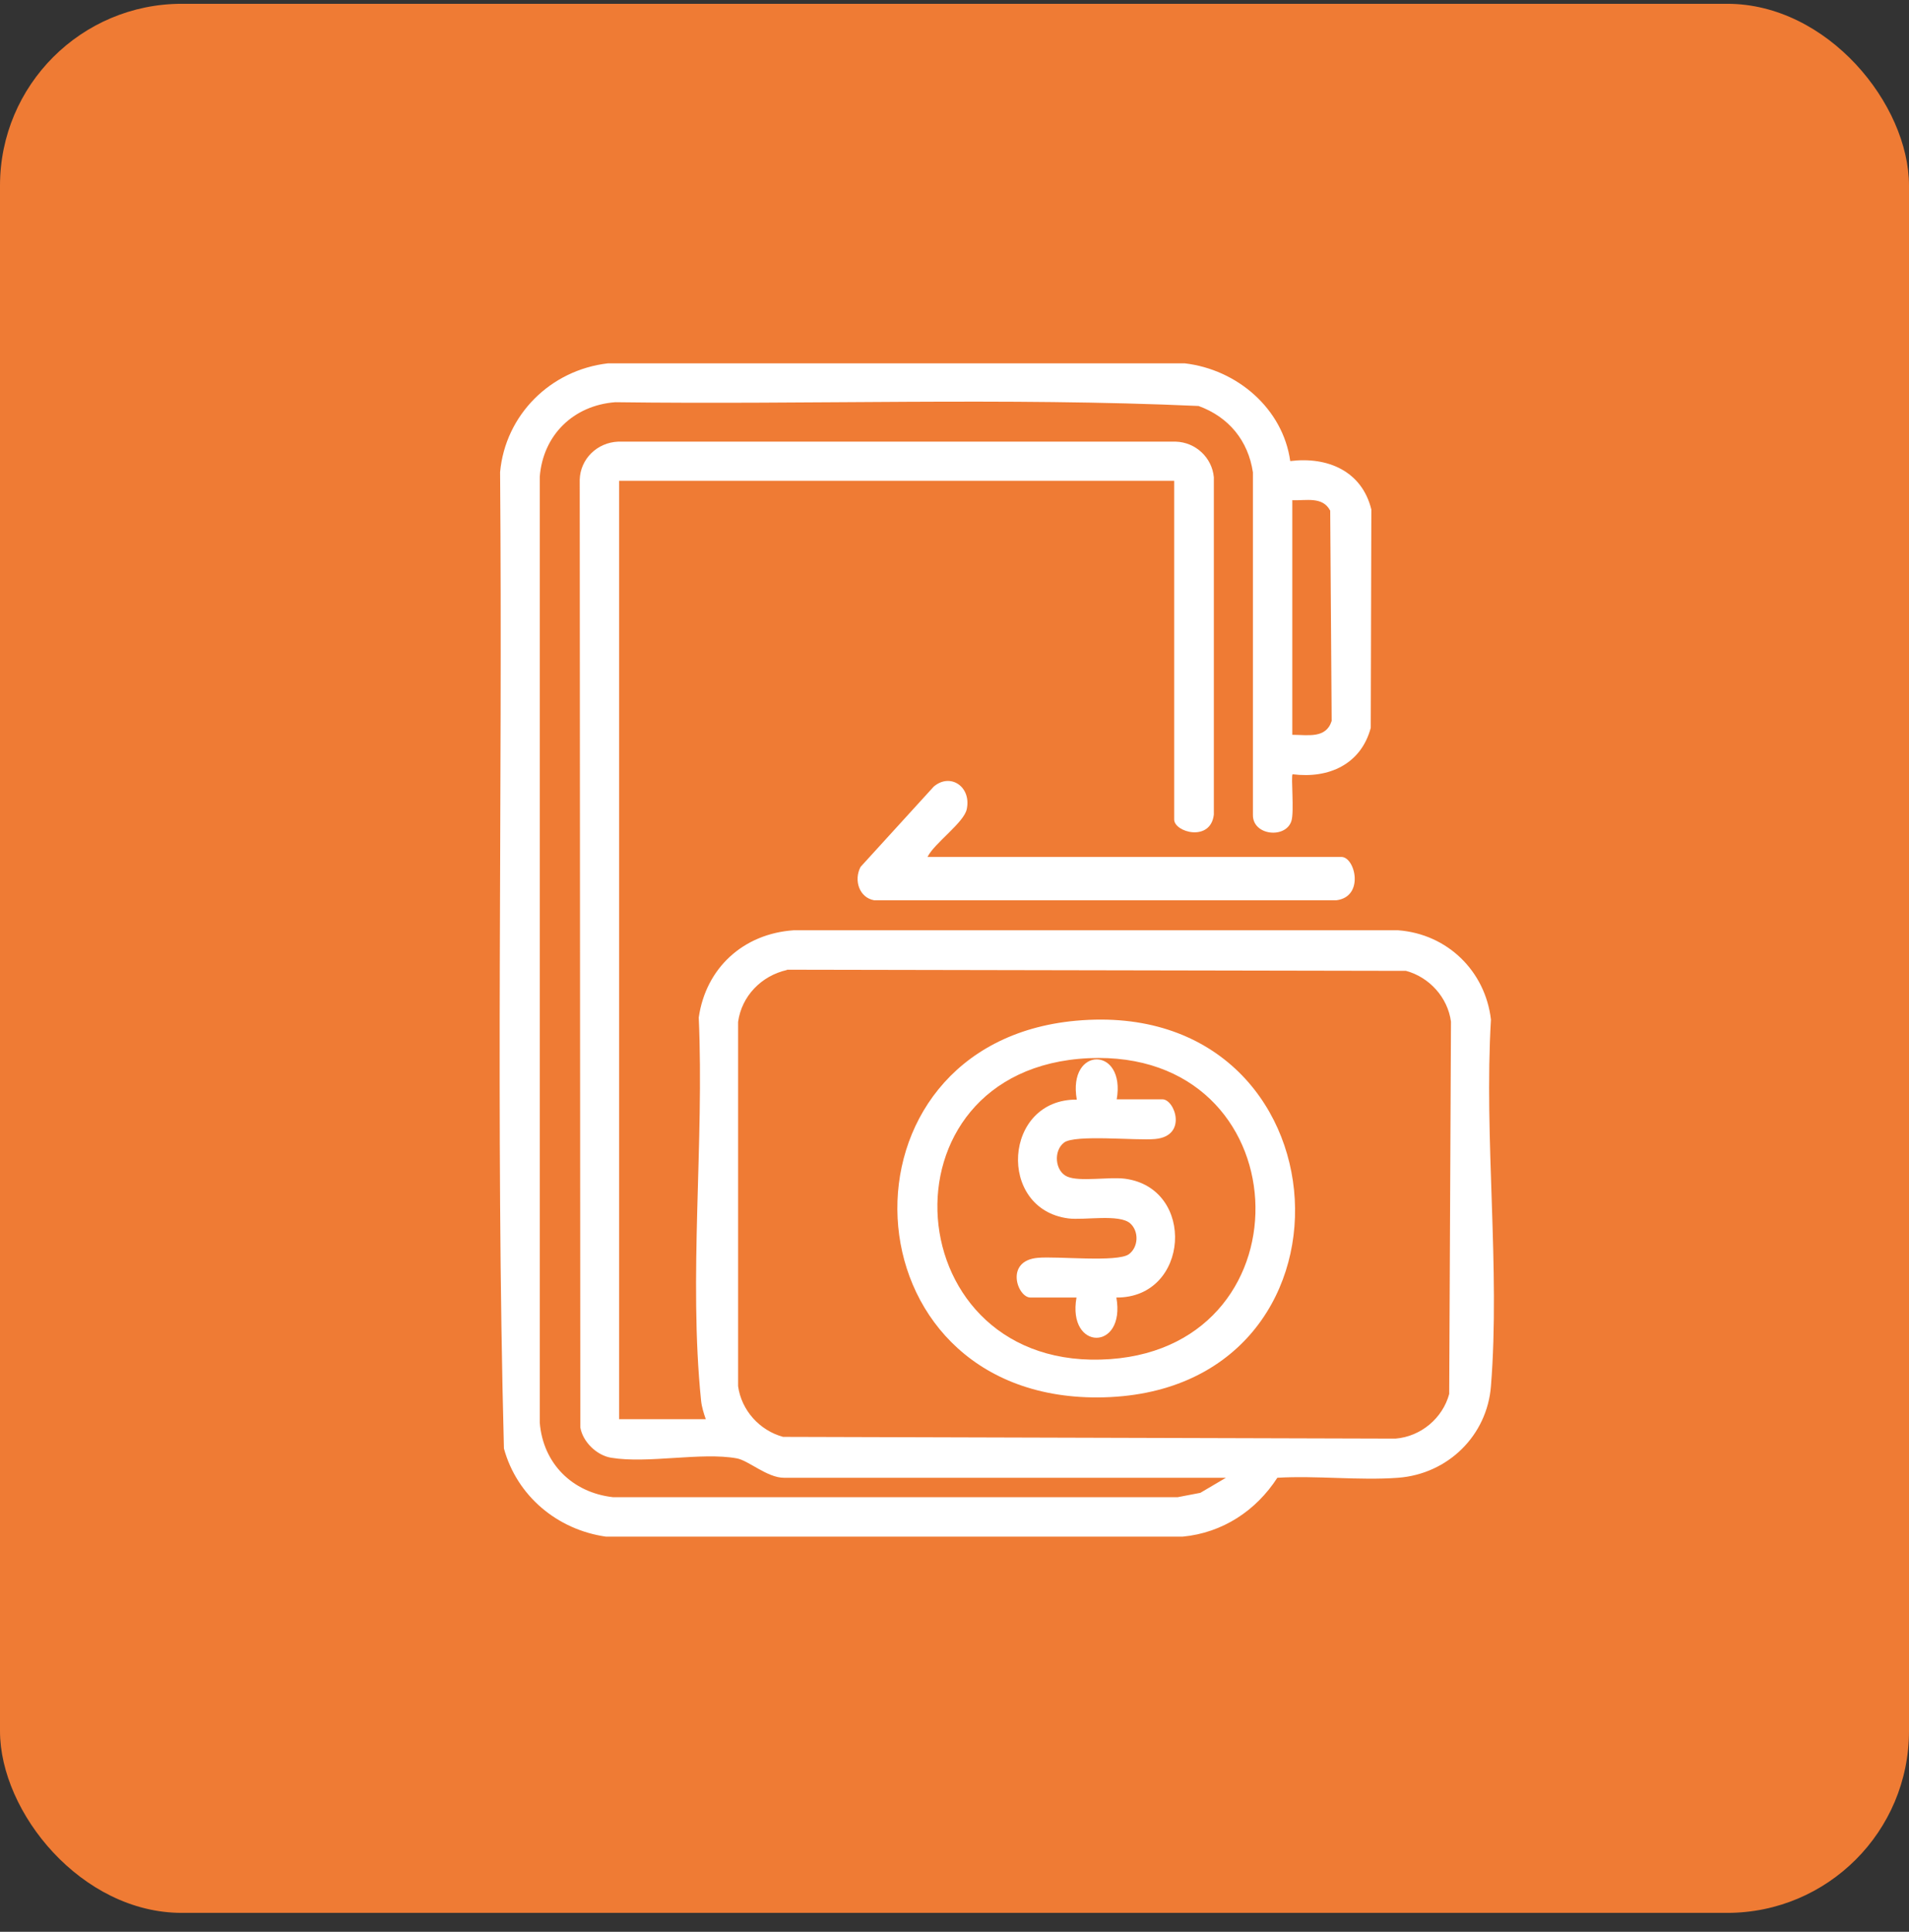 <svg width="84" height="85" viewBox="0 0 84 85" fill="none" xmlns="http://www.w3.org/2000/svg">
<rect x="0" y="0" width="84" height="85" fill="#333333" stroke="none"/>
<rect y="0.167" width="84" height="84" rx="8" fill="#EF7B34"/>
<path d="M31.056 62.444C30.966 62.189 30.875 61.896 30.849 61.628C30.293 56.192 30.992 50.272 30.746 44.772C31.056 42.603 32.698 41.085 34.922 40.932H61.519C63.704 41.097 65.359 42.743 65.605 44.862C65.294 50.106 66.018 55.809 65.605 60.99C65.436 63.159 63.717 64.856 61.519 65.022C59.812 65.149 57.924 64.92 56.205 65.022C55.274 66.463 53.8 67.446 52.041 67.612H26.66C24.514 67.306 22.742 65.813 22.174 63.733C21.799 49.442 22.122 35.088 22.005 20.772C22.238 18.258 24.216 16.28 26.751 15.987H52.132C54.433 16.255 56.45 17.977 56.773 20.287C58.428 20.083 59.928 20.733 60.342 22.418L60.316 32.026C59.889 33.62 58.48 34.271 56.877 34.067C56.799 34.144 56.955 35.726 56.825 36.121C56.58 36.912 55.118 36.772 55.131 35.853V20.784C54.925 19.394 54.071 18.347 52.739 17.863C44.219 17.48 35.62 17.811 27.074 17.697C25.225 17.837 23.893 19.151 23.751 20.976V62.597C23.893 64.384 25.173 65.672 26.97 65.876H51.821L52.817 65.685L53.942 65.022H34.495C33.758 65.022 32.931 64.256 32.414 64.167C30.862 63.886 28.509 64.409 26.893 64.141C26.259 64.039 25.639 63.44 25.535 62.801L25.509 21.103C25.535 20.198 26.272 19.47 27.203 19.432H51.731C52.61 19.457 53.334 20.134 53.412 21.001V35.841C53.27 37.066 51.666 36.619 51.666 36.057V21.154H27.242V62.444H31.056ZM56.877 32.332C57.549 32.332 58.351 32.51 58.596 31.719L58.532 22.469C58.196 21.831 57.472 22.035 56.864 22.009V32.332H56.877ZM34.625 42.68C33.5 42.935 32.634 43.828 32.478 44.964V60.99C32.621 62.049 33.422 62.942 34.457 63.222L61.402 63.299C62.527 63.21 63.484 62.393 63.768 61.334L63.846 44.951C63.704 43.892 62.902 42.999 61.868 42.718L34.625 42.667V42.68Z" fill="white"/>
<path d="M40.813 37.705H59.023C59.633 37.705 60.049 39.456 58.803 39.612H38.464C37.815 39.499 37.556 38.736 37.867 38.143L41.086 34.611C41.813 33.989 42.747 34.611 42.54 35.6C42.423 36.193 41.112 37.097 40.813 37.705Z" fill="white"/>
<path d="M47.346 44.912C59.541 43.804 60.5 61.425 48.305 61.487C37.042 61.536 36.399 45.909 47.346 44.912ZM47.897 46.561C38.396 47.004 39.395 60.478 48.857 59.801C57.793 59.161 57.241 46.13 47.897 46.561Z" fill="white"/>
<path d="M49.123 48.37H51.15C51.696 48.37 52.267 49.987 50.825 50.117C50.006 50.194 47.303 49.91 46.823 50.272C46.342 50.634 46.42 51.54 46.966 51.773C47.511 52.006 48.798 51.773 49.499 51.863C52.644 52.278 52.345 57.117 49.123 57.091C49.538 59.459 46.953 59.446 47.368 57.091H45.341C44.769 57.091 44.198 55.473 45.666 55.344C46.511 55.266 49.149 55.551 49.669 55.189C50.097 54.878 50.123 54.179 49.733 53.83C49.253 53.403 47.706 53.701 47.005 53.61C43.86 53.196 44.146 48.357 47.381 48.383C46.966 46.015 49.551 46.028 49.136 48.383L49.123 48.37Z" fill="white"/>
</svg>
